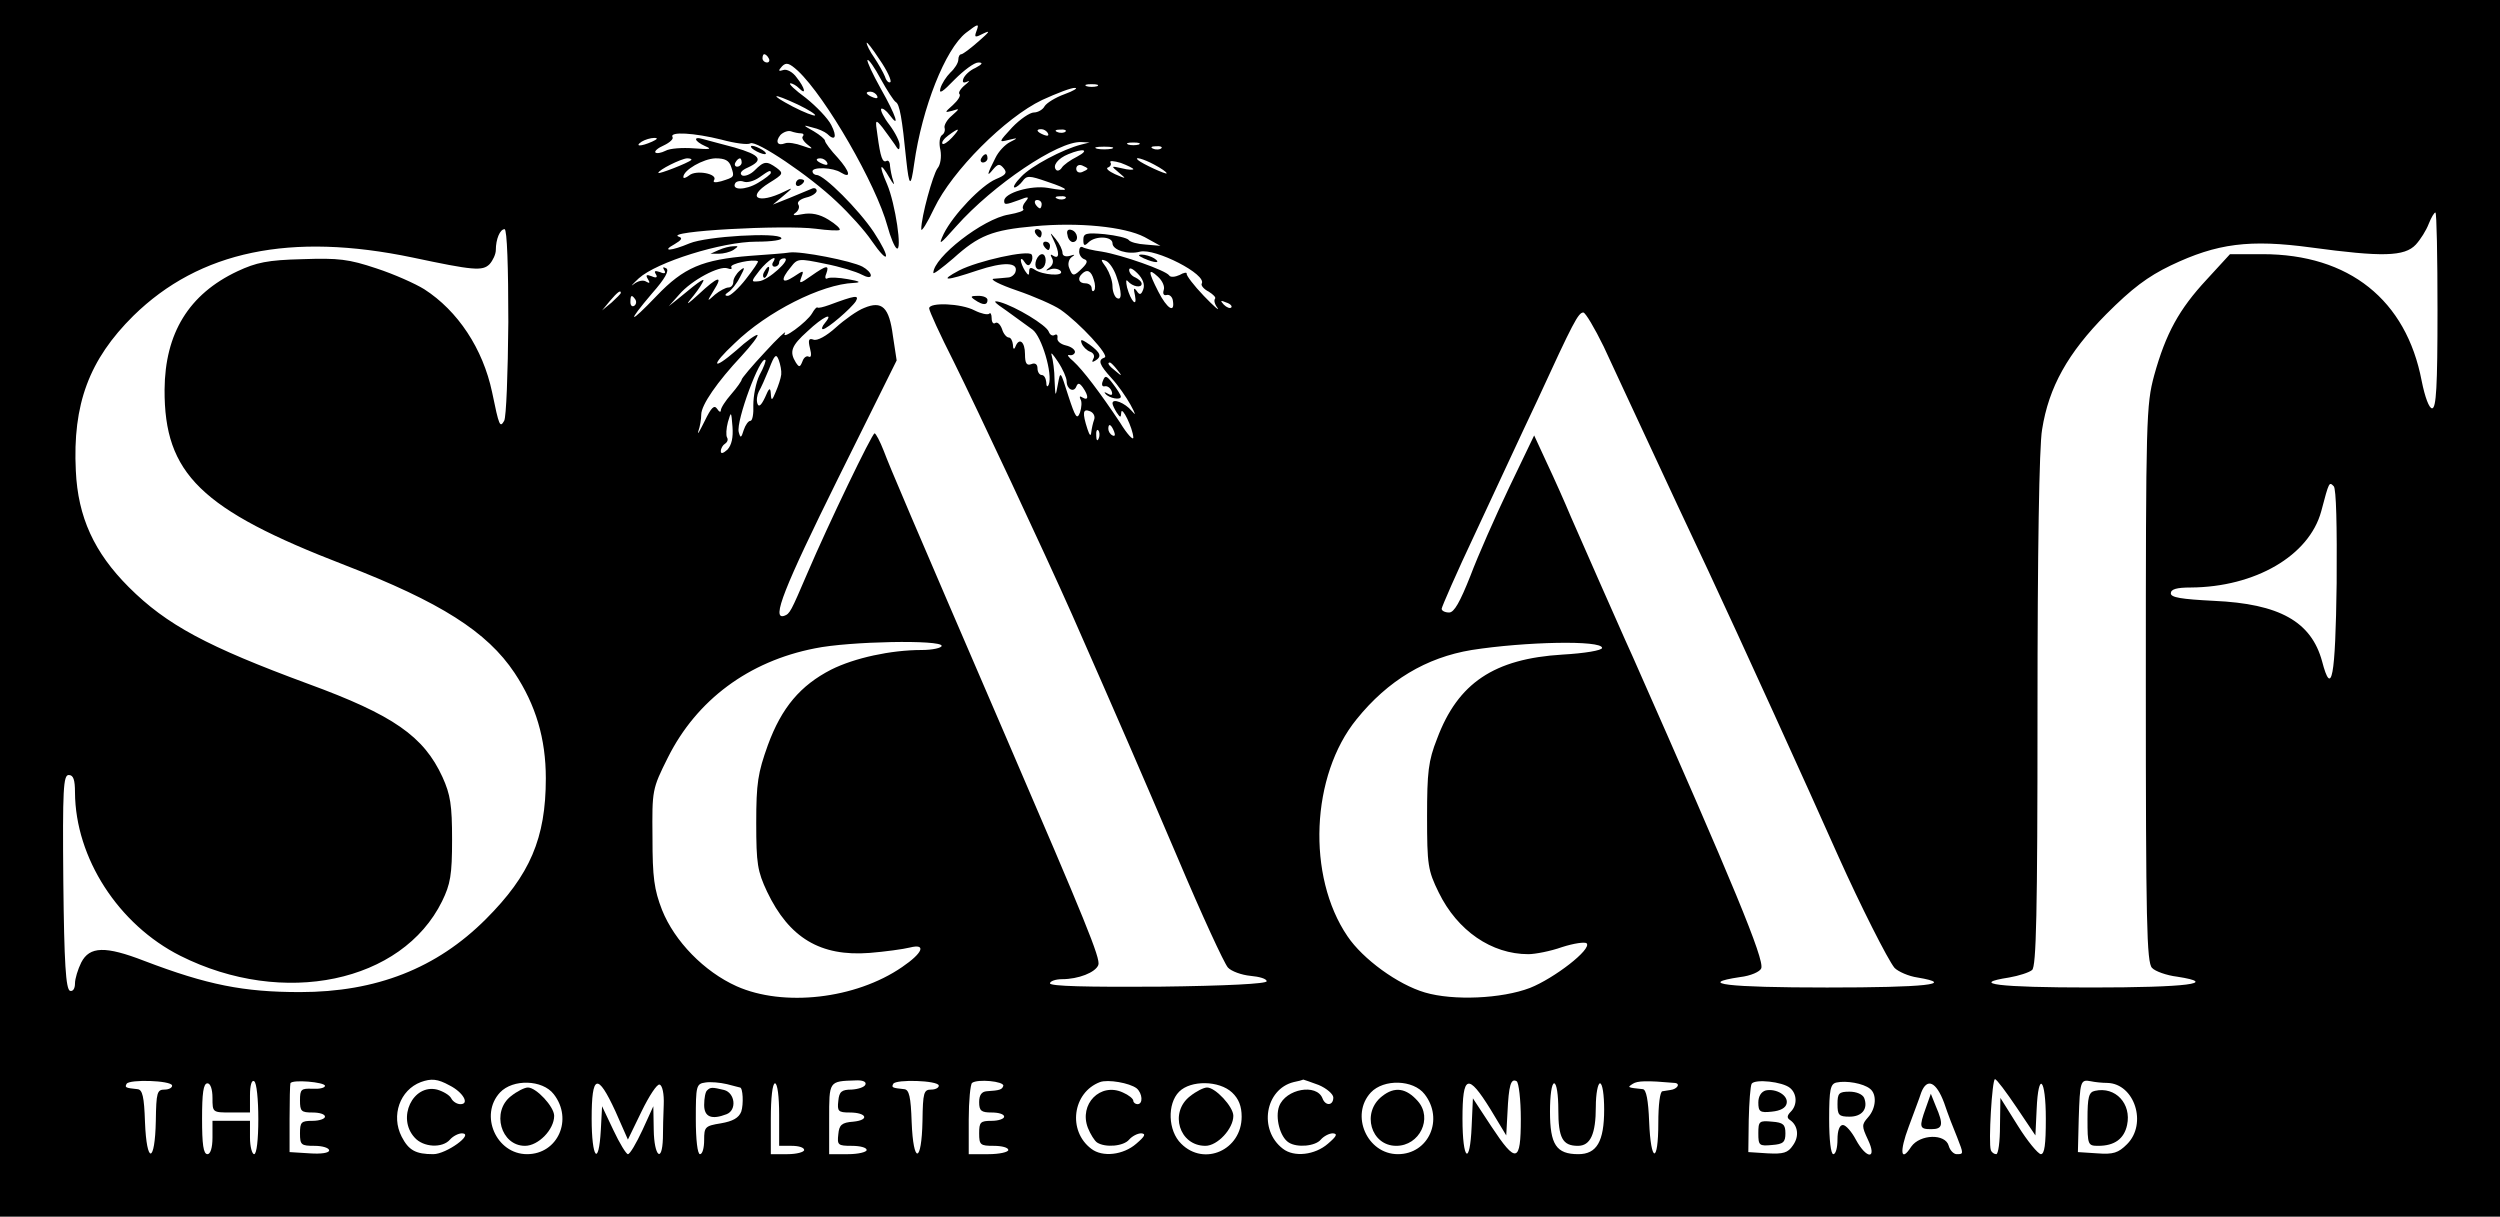<?xml version="1.0" standalone="no"?>
<!DOCTYPE svg PUBLIC "-//W3C//DTD SVG 20010904//EN"
 "http://www.w3.org/TR/2001/REC-SVG-20010904/DTD/svg10.dtd">
<svg version="1.0" xmlns="http://www.w3.org/2000/svg"
 width="600pt" height="292pt" viewBox="0 0 600 292"
 preserveAspectRatio="xMidYMid meet">

<g transform="translate(0,292) scale(0.1,-0.1)"
fill="#000000" stroke="none">
<path d="M0 1460 l0 -1460 3000 0 3000 0 0 1460 0 1460 -3000 0 -3000 0 0
-1460z m2343 1384 c-5 -14 -3 -15 18 -4 17 8 13 3 -11 -18 -19 -17 -38 -31
-42 -32 -5 0 -8 -6 -8 -13 0 -8 -9 -22 -19 -31 -10 -10 -21 -27 -24 -38 -4
-15 5 -9 34 21 22 22 47 41 57 41 12 0 10 -4 -7 -13 -14 -6 -26 -18 -29 -26
-3 -9 0 -11 9 -7 8 4 5 0 -5 -8 -11 -9 -17 -19 -13 -22 3 -4 -4 -15 -16 -26
-20 -18 -21 -19 -2 -14 19 6 19 6 -1 -12 -11 -9 -19 -23 -17 -29 2 -6 -1 -14
-6 -17 -6 -4 -8 -20 -4 -36 3 -17 0 -36 -7 -44 -11 -15 -39 -116 -39 -146 0
-8 14 14 31 50 43 90 171 218 259 260 35 16 71 30 79 29 8 0 -3 -7 -25 -15
-22 -8 -43 -21 -48 -29 -4 -8 -16 -15 -26 -15 -9 0 -33 -16 -52 -36 -32 -35
-33 -36 -9 -30 24 6 24 5 4 -5 -12 -6 -28 -23 -35 -38 -20 -39 -22 -48 -6 -28
12 14 16 15 26 3 9 -11 5 -16 -19 -26 -35 -15 -102 -85 -125 -131 -14 -30 -10
-27 30 18 88 99 245 205 300 202 l20 -1 -20 -5 c-44 -11 -121 -52 -144 -77
-14 -14 -21 -26 -16 -26 4 0 13 7 19 15 10 14 16 14 59 -1 57 -19 57 -25 2
-15 -40 7 -105 -12 -105 -31 0 -10 3 -10 36 2 22 9 25 8 16 -3 -7 -8 -9 -16
-6 -19 3 -4 -13 -9 -35 -13 -62 -10 -181 -103 -181 -140 0 -4 21 12 48 35 61
55 93 68 194 77 106 10 217 -1 265 -26 l38 -21 -35 3 c-19 1 -38 6 -41 11 -4
5 -30 11 -58 14 -45 4 -51 2 -51 -14 0 -14 3 -15 12 -6 17 17 58 15 58 -2 0
-16 37 -28 66 -20 36 9 162 -55 148 -77 -2 -4 5 -13 17 -19 11 -7 18 -14 15
-17 -3 -4 -1 -13 6 -22 6 -9 -9 4 -33 29 -24 25 -42 49 -41 53 1 4 -7 3 -17
-3 -11 -5 -22 -6 -25 -1 -8 12 -113 49 -161 57 -22 3 -43 8 -47 11 -5 2 -8 -2
-8 -11 0 -8 6 -16 12 -18 9 -3 8 -9 -4 -21 -21 -21 -24 -21 -32 0 -4 9 -1 21
6 26 9 6 8 7 -4 3 -11 -3 -18 0 -18 7 0 7 -7 22 -16 33 -15 18 -15 18 -5 -3
14 -29 14 -46 -1 -37 -7 5 -8 3 -3 -6 4 -7 2 -16 -6 -22 -11 -8 -10 -9 3 -4
10 3 20 0 24 -5 8 -13 -45 -9 -63 4 -9 6 -13 5 -13 -4 0 -11 -2 -11 -10 1 -5
8 -10 20 -10 25 0 6 4 4 9 -4 6 -9 11 -10 15 -2 4 6 5 15 2 20 -8 12 -129 -15
-174 -38 -49 -26 -33 -26 44 0 63 21 99 20 91 -4 -2 -6 -10 -13 -18 -13 -8 -1
-23 -2 -34 -3 -11 -1 14 -14 55 -28 41 -14 89 -35 105 -46 46 -32 119 -111
106 -115 -17 -6 -13 -17 17 -50 15 -16 35 -45 45 -63 13 -24 14 -28 3 -15 -16
19 -46 31 -46 18 0 -4 5 -14 10 -22 9 -13 10 -13 11 0 1 18 28 -38 29 -60 0
-8 -15 8 -32 36 -48 72 -89 126 -112 147 -12 10 -16 16 -10 15 7 -2 13 2 14 7
0 6 -9 13 -22 16 -13 3 -22 11 -20 18 1 7 -2 10 -7 7 -5 -3 -11 0 -14 8 -6 16
-79 60 -117 71 -19 5 -15 0 16 -21 22 -16 50 -36 62 -45 22 -16 49 -107 39
-132 -3 -7 -6 -5 -6 6 -1 9 -5 17 -11 17 -5 0 -10 7 -10 16 0 10 -6 14 -15 10
-11 -4 -15 2 -15 24 0 30 -14 41 -23 18 -3 -8 -6 -6 -6 5 -1 9 -5 17 -10 17
-5 0 -13 9 -16 20 -4 11 -11 18 -16 15 -5 -4 -9 2 -9 11 0 10 -3 15 -6 11 -4
-3 -19 0 -35 8 -32 17 -109 20 -109 5 0 -6 26 -63 59 -128 58 -117 217 -456
284 -607 114 -259 160 -365 254 -585 57 -135 111 -252 120 -262 8 -9 33 -18
54 -20 22 -2 39 -7 39 -13 0 -6 -95 -11 -260 -13 -171 -1 -260 1 -260 8 0 5
13 10 29 10 39 0 80 16 87 34 6 15 -32 107 -219 541 -235 545 -281 653 -296
693 -9 23 -19 42 -22 42 -6 0 -111 -218 -161 -335 -40 -93 -42 -98 -56 -103
-31 -10 -1 66 129 329 l141 284 -9 59 c-9 69 -26 85 -69 67 -16 -6 -47 -28
-68 -47 -22 -20 -45 -33 -54 -29 -11 4 -13 -1 -8 -21 4 -15 3 -23 -3 -20 -5 3
-12 -2 -15 -11 -6 -15 -8 -15 -16 -3 -16 26 -11 40 28 75 37 35 65 48 42 20
-7 -8 -9 -15 -5 -15 10 0 68 50 79 67 9 16 -2 14 -64 -9 -14 -5 -26 -8 -28 -6
-2 2 -8 -5 -13 -14 -12 -21 -76 -68 -65 -47 4 7 -18 -13 -48 -46 -31 -33 -56
-63 -56 -66 0 -3 -11 -19 -25 -35 -14 -16 -25 -33 -25 -39 0 -5 -4 -4 -9 4 -7
10 -14 3 -30 -30 -12 -24 -18 -35 -15 -24 4 11 7 29 7 40 0 23 38 78 97 141
23 25 40 47 38 50 -3 2 -26 -14 -51 -37 -59 -51 -62 -37 -4 17 78 76 209 142
286 145 19 1 15 4 -14 9 -22 4 -44 5 -49 2 -5 -3 -7 2 -3 11 8 22 1 21 -36 -5
-27 -19 -30 -20 -24 -4 7 18 6 18 -18 2 -29 -19 -33 -8 -7 23 16 21 19 21 82
8 36 -7 75 -19 88 -26 13 -7 22 -8 22 -2 0 6 -9 15 -20 21 -26 14 -149 38
-175 34 -11 -2 -54 -5 -95 -8 -114 -9 -159 -28 -224 -96 -67 -70 -73 -67 -11
6 31 35 42 55 34 60 -8 4 -9 3 -5 -4 5 -8 1 -10 -10 -5 -12 4 -15 3 -10 -5 5
-8 1 -10 -10 -5 -13 5 -15 3 -9 -7 6 -9 4 -11 -4 -6 -7 5 -20 2 -30 -6 -9 -7
-4 -1 12 14 43 39 200 88 282 88 38 0 64 4 60 9 -8 14 -179 4 -220 -13 -45
-19 -69 -20 -36 -2 17 10 20 15 10 18 -37 13 251 29 329 19 29 -4 54 -5 57 -3
3 3 -9 14 -27 25 -21 13 -41 17 -62 13 -20 -4 -26 -3 -17 3 7 5 11 14 7 20 -4
6 4 13 19 17 14 3 25 11 25 16 0 6 -6 8 -12 5 -7 -3 -31 -13 -53 -22 l-40 -16
25 21 c24 20 24 21 2 10 -63 -31 -92 -14 -36 21 34 21 35 23 18 36 -24 17 -30
17 -53 -6 -10 -10 -24 -15 -30 -12 -7 5 -2 12 14 19 39 18 30 30 -32 48 -32 8
-66 18 -75 20 -26 8 -22 -5 5 -17 17 -7 11 -8 -28 -5 -27 2 -58 0 -68 -6 -10
-5 -21 -7 -24 -4 -3 3 6 11 20 17 15 7 24 16 21 20 -8 14 53 10 117 -6 33 -9
64 -13 70 -9 14 8 141 -77 207 -140 30 -28 68 -70 84 -94 43 -62 47 -43 5 21
-36 54 -119 137 -137 137 -5 0 -10 4 -10 9 0 11 50 9 68 -3 26 -16 22 2 -7 35
-17 18 -31 37 -31 41 0 4 -12 14 -27 23 -27 15 -27 16 -3 9 14 -3 29 -10 35
-15 19 -19 25 -8 10 21 -8 16 -36 45 -61 65 -26 19 -43 35 -37 35 5 0 14 -5
21 -12 18 -18 14 1 -6 26 -9 13 -24 21 -32 18 -12 -4 -13 -2 -3 9 10 10 17 8
38 -11 67 -63 188 -273 215 -373 7 -26 17 -50 22 -53 14 -9 -3 107 -23 154
-21 48 -17 55 6 15 9 -16 13 -19 9 -8 -4 11 -7 28 -8 37 0 9 -4 14 -8 12 -10
-6 -15 9 -22 61 -6 39 -5 40 12 19 9 -12 22 -30 29 -40 9 -15 12 -16 12 -3 1
8 -10 30 -24 49 -14 18 -23 36 -20 39 3 2 12 -4 20 -15 26 -35 16 -2 -21 63
-20 36 -34 66 -32 69 3 2 17 -18 32 -46 15 -27 31 -52 36 -55 9 -5 15 -38 25
-139 7 -65 11 -67 19 -9 19 135 75 275 124 314 30 23 33 24 25 3z m-206 -121
c-4 -3 -10 3 -13 13 -4 10 -16 31 -26 46 -10 14 -18 30 -18 35 0 4 14 -14 31
-40 18 -26 29 -50 26 -54z m-292 57 c3 -5 1 -10 -4 -10 -6 0 -11 5 -11 10 0 6
2 10 4 10 3 0 8 -4 11 -10z m788 -67 c-7 -2 -19 -2 -25 0 -7 3 -2 5 12 5 14 0
19 -2 13 -5z m-528 -23 c3 -6 -1 -7 -9 -4 -18 7 -21 14 -7 14 6 0 13 -4 16
-10z m-190 -21 c25 -12 44 -24 41 -26 -2 -2 -26 7 -53 21 -59 31 -50 34 12 5z
m7 -69 c6 0 8 -3 5 -7 -4 -3 1 -12 11 -20 15 -11 13 -12 -12 -3 -16 6 -35 9
-42 6 -18 -7 -24 4 -11 20 7 7 18 11 25 9 8 -3 19 -5 24 -5z m363 -10 c-10
-11 -21 -18 -23 -15 -3 3 3 12 14 20 27 20 30 18 9 -5z m230 10 c3 -6 -1 -7
-9 -4 -18 7 -21 14 -7 14 6 0 13 -4 16 -10z m42 4 c-3 -3 -12 -4 -19 -1 -8 3
-5 6 6 6 11 1 17 -2 13 -5z m-992 -24 c-27 -12 -43 -12 -25 0 8 5 22 9 30 9
10 0 8 -3 -5 -9z m1168 -7 c-7 -2 -19 -2 -25 0 -7 3 -2 5 12 5 14 0 19 -2 13
-5z m-65 -10 c-10 -2 -26 -2 -35 0 -10 3 -2 5 17 5 19 0 27 -2 18 -5z m119 1
c-3 -3 -12 -4 -19 -1 -8 3 -5 6 6 6 11 1 17 -2 13 -5z m-202 -20 c-16 -8 -33
-20 -37 -27 -4 -6 -10 -8 -13 -5 -10 10 4 28 29 38 36 15 53 11 21 -6z m-926
-8 c-7 -7 -79 -35 -79 -31 0 7 54 34 69 35 8 0 12 -2 10 -4z m96 -17 c8 -24 8
-24 -24 -34 -15 -4 -21 -3 -17 3 9 15 -44 25 -60 11 -8 -6 -14 -8 -14 -4 0 17
48 44 77 45 23 0 33 -5 38 -21z m25 11 c0 -5 -5 -10 -11 -10 -5 0 -7 5 -4 10
3 6 8 10 11 10 2 0 4 -4 4 -10z m205 0 c3 -6 -1 -7 -9 -4 -18 7 -21 14 -7 14
6 0 13 -4 16 -10z m735 -16 c0 -2 -12 -2 -27 2 -27 6 -27 6 -8 -10 19 -16 19
-16 -9 -4 -15 7 -23 14 -17 16 6 2 9 8 6 12 -3 5 8 4 25 -1 16 -6 30 -13 30
-15z m50 11 c17 -9 30 -18 30 -21 0 -4 -59 23 -69 32 -10 9 13 3 39 -11z
m-160 -10 c0 -2 -6 -5 -13 -8 -8 -3 -14 1 -14 8 0 7 6 11 14 8 7 -3 13 -6 13
-8z m-760 -10 c0 -3 -14 -14 -31 -24 -30 -18 -65 -18 -54 0 3 4 12 6 20 3 8
-3 24 1 37 10 24 17 28 19 28 11z m707 -61 c-3 -3 -12 -4 -19 -1 -8 3 -5 6 6
6 11 1 17 -2 13 -5z m-57 -14 c0 -5 -2 -10 -4 -10 -3 0 -8 5 -11 10 -3 6 -1
10 4 10 6 0 11 -4 11 -10z m3350 -255 c0 -183 -3 -235 -13 -235 -7 0 -17 26
-25 66 -37 194 -174 304 -382 304 l-78 0 -56 -61 c-66 -71 -98 -129 -126 -230
-19 -71 -20 -101 -20 -741 0 -569 2 -669 15 -681 7 -8 35 -18 60 -21 103 -16
23 -26 -206 -26 -224 0 -294 9 -197 24 23 4 48 12 55 18 10 8 13 133 13 622 0
377 4 636 11 675 16 102 62 184 154 277 62 62 99 90 155 117 111 53 189 63
337 43 170 -23 224 -22 251 7 11 12 25 34 31 50 6 15 13 27 16 27 3 0 5 -106
5 -235z m-4630 -28 c-1 -123 -5 -229 -10 -237 -10 -17 -12 -14 -29 69 -22 104
-82 195 -163 247 -21 13 -72 36 -115 50 -66 22 -90 25 -177 22 -84 -2 -111 -8
-156 -29 -117 -55 -174 -149 -175 -284 -1 -202 87 -288 432 -421 230 -89 342
-160 408 -259 51 -77 75 -158 75 -253 0 -144 -38 -232 -144 -338 -118 -118
-263 -175 -446 -175 -135 0 -222 17 -374 75 -93 36 -131 35 -151 -4 -8 -16
-15 -39 -15 -50 0 -13 -5 -20 -12 -18 -10 4 -14 67 -16 261 -2 224 0 257 13
257 11 0 15 -11 15 -42 1 -157 104 -317 253 -392 247 -124 532 -64 628 131 20
41 24 63 24 148 0 83 -4 108 -23 150 -45 98 -118 149 -323 224 -241 89 -339
141 -430 232 -83 83 -122 168 -127 279 -8 160 32 267 138 372 159 156 378 201
670 140 146 -31 168 -33 185 -16 8 9 15 24 15 34 0 26 10 50 21 50 6 0 9 -92
9 -223z m570 103 c-17 -22 -37 -40 -43 -40 -8 0 -8 3 1 9 7 4 20 20 28 36 13
24 12 26 -1 15 -8 -7 -15 -19 -15 -26 0 -8 -5 -14 -12 -14 -6 0 -21 -8 -32
-17 -20 -18 -20 -18 -3 10 24 38 10 34 -37 -10 -23 -21 -31 -27 -20 -13 12 14
25 32 29 40 10 16 -1 10 -55 -35 l-25 -20 25 28 c30 35 97 70 116 63 8 -3 12
-2 9 3 -4 8 53 20 64 14 2 -1 -11 -20 -29 -43z m65 40 c-3 -5 -1 -10 4 -10 6
0 11 5 11 10 0 6 6 10 12 10 20 0 -39 -54 -61 -55 -19 -2 -19 -1 2 26 21 26
46 41 32 19z m824 -32 c14 -39 14 -61 1 -53 -5 3 -10 16 -10 28 0 13 -7 32
-15 45 -14 19 -14 21 -1 16 8 -3 19 -19 25 -36z m65 -32 c-5 -14 -9 -15 -16
-4 -7 9 -8 6 -4 -11 6 -31 -10 -14 -19 19 -3 14 -3 21 2 15 11 -13 33 -17 33
-6 0 5 -7 11 -15 15 -8 3 -15 11 -15 18 0 7 8 4 20 -8 13 -13 18 -27 14 -38z
m-119 23 c4 -11 4 -23 1 -26 -3 -4 -6 -1 -6 5 0 7 -7 12 -15 12 -16 0 -20 12
-8 23 12 12 22 7 28 -14z m168 -25 c-3 -9 0 -14 7 -12 7 2 14 -5 15 -14 5 -31
-14 -19 -35 22 -25 49 -25 58 -1 36 11 -10 17 -24 14 -32z m-1303 -7 c0 -2
-10 -12 -22 -23 l-23 -19 19 23 c18 21 26 27 26 19z m35 -16 c3 -5 2 -12 -3
-15 -5 -3 -9 1 -9 9 0 17 3 19 12 6z m1430 -19 c-3 -3 -11 0 -18 7 -9 10 -8
11 6 5 10 -3 15 -9 12 -12z m894 -94 c21 -46 69 -148 106 -228 37 -80 102
-219 145 -310 72 -154 242 -527 312 -685 52 -116 119 -249 135 -268 9 -9 34
-20 55 -23 95 -16 18 -24 -217 -24 -240 0 -315 9 -209 25 26 3 48 13 51 21 8
21 -66 200 -308 747 -22 48 -57 129 -80 180 -22 50 -53 121 -69 157 -15 36
-41 94 -58 130 l-30 65 -60 -125 c-33 -69 -75 -164 -93 -212 -25 -63 -39 -88
-51 -88 -10 0 -18 4 -18 9 0 4 36 87 81 182 45 96 111 239 149 319 86 187 98
210 110 210 5 0 27 -37 49 -82z m-1289 -83 c0 -19 17 -28 23 -13 4 10 8 9 16
-2 14 -20 14 -33 -1 -24 -6 4 -8 3 -5 -4 4 -5 3 -20 -1 -32 -7 -18 -11 -12
-28 40 -19 60 -19 61 -25 28 -6 -32 -6 -32 -8 9 0 23 -4 50 -7 60 -3 10 3 3
15 -15 12 -18 21 -39 21 -47z m-685 16 c-1 -9 -7 -27 -13 -41 -9 -22 -11 -23
-12 -5 -1 16 -4 15 -14 -9 -9 -19 -15 -24 -18 -15 -3 8 -1 21 3 29 5 8 16 33
25 55 13 34 17 37 23 21 4 -11 7 -26 6 -35z m-52 -1 c-9 -18 -15 -51 -15 -72
1 -21 -2 -38 -7 -38 -5 0 -12 -10 -16 -22 -6 -20 -8 -20 -12 -5 -7 26 52 185
64 173 2 -1 -4 -18 -14 -36z m858 13 c13 -16 12 -17 -3 -4 -17 13 -22 21 -14
21 2 0 10 -8 17 -17z m-55 -120 c-3 -8 -6 -22 -7 -31 -1 -10 -4 -7 -9 8 -13
40 -11 50 6 43 8 -3 13 -12 10 -20z m-880 -72 c-10 -9 -16 -11 -16 -4 0 7 5
15 10 18 6 4 8 10 5 15 -3 5 -2 22 2 37 8 27 8 26 11 -11 2 -26 -2 -44 -12
-55z m928 43 c3 -8 2 -12 -4 -9 -6 3 -10 10 -10 16 0 14 7 11 14 -7z m-37 -16
c-3 -8 -6 -5 -6 6 -1 11 2 17 5 13 3 -3 4 -12 1 -19z m2971 -348 c-3 -227 -12
-275 -35 -187 -26 95 -102 138 -260 145 -78 4 -103 8 -103 18 0 10 14 14 48
14 154 1 284 76 313 183 19 72 19 71 30 60 6 -6 8 -95 7 -233z m-3348 -150 c0
-5 -22 -10 -48 -10 -74 0 -161 -19 -217 -47 -74 -38 -119 -91 -152 -181 -24
-67 -28 -91 -28 -187 0 -98 3 -116 26 -165 53 -111 128 -156 246 -147 37 3 81
9 97 13 40 10 31 -13 -19 -47 -112 -77 -285 -96 -397 -46 -78 35 -149 108
-179 183 -19 49 -23 78 -23 174 -1 114 -1 116 37 192 69 138 194 231 353 262
82 17 304 21 304 6z m1585 -5 c0 -6 -42 -13 -95 -16 -164 -10 -251 -68 -301
-202 -21 -53 -24 -80 -24 -187 0 -116 2 -129 28 -182 45 -92 127 -148 215
-148 16 0 53 7 81 17 28 9 55 13 59 9 13 -14 -78 -84 -136 -107 -68 -26 -184
-31 -252 -11 -65 19 -149 80 -186 135 -98 144 -88 386 22 521 75 93 167 148
276 166 128 20 313 24 313 5z m-3432 -1050 c1 -5 -7 -10 -18 -10 -18 0 -20 -7
-21 -75 -2 -103 -22 -105 -26 -3 -2 61 -6 78 -18 79 -29 3 -31 4 -26 13 7 11
106 8 109 -4z m207 -81 c0 -49 -4 -84 -10 -84 -5 0 -10 18 -10 40 l0 40 -45 0
-45 0 0 -40 c0 -25 -5 -40 -12 -40 -10 0 -13 24 -13 85 0 61 3 85 13 85 7 0
12 -14 12 -35 0 -35 0 -35 45 -35 l45 0 0 41 c0 24 4 38 10 34 6 -3 10 -44 10
-91z m160 80 c0 -5 -14 -8 -30 -7 -27 1 -30 -1 -30 -28 0 -26 3 -29 30 -29 17
0 30 -4 30 -10 0 -5 -13 -10 -30 -10 -27 0 -30 -3 -30 -30 0 -28 3 -30 35 -30
19 0 35 -5 35 -11 0 -6 -19 -9 -47 -7 l-48 3 0 80 c0 44 1 82 2 85 3 10 83 3
83 -6z m299 1 c32 -16 49 -45 26 -45 -8 0 -18 6 -22 14 -4 8 -20 17 -34 21
-58 14 -97 -68 -54 -115 21 -24 67 -26 85 -5 7 8 20 15 29 15 30 -1 -38 -50
-69 -50 -42 0 -59 9 -76 42 -26 51 -4 112 46 131 25 9 40 8 69 -8z m697 -5 c7
0 9 -40 3 -58 -6 -15 -20 -23 -49 -28 -38 -6 -40 -9 -40 -40 0 -19 -4 -34 -10
-34 -6 0 -10 35 -10 84 0 80 1 85 23 88 12 2 35 0 52 -4 16 -4 30 -8 31 -8z
m301 7 c-2 -6 -17 -11 -33 -12 -24 0 -30 -5 -32 -27 -3 -25 0 -28 27 -28 41 0
49 -18 9 -22 -28 -2 -34 -8 -36 -30 -3 -26 -1 -28 32 -28 20 0 36 -4 36 -10 0
-5 -20 -10 -45 -10 l-45 0 0 84 c0 92 -1 91 63 93 17 1 27 -3 24 -10z m176 -2
c1 -5 -7 -10 -18 -10 -18 0 -20 -7 -21 -75 -2 -103 -22 -105 -26 -3 -2 61 -6
78 -18 79 -29 3 -31 4 -26 13 7 11 106 8 109 -4z m155 -1 c-3 -9 -8 -11 -40
-13 -12 -1 -18 -9 -18 -26 0 -21 5 -25 30 -25 17 0 30 -4 30 -10 0 -5 -13 -10
-30 -10 -27 0 -30 -3 -30 -30 0 -28 3 -30 35 -30 19 0 35 -4 35 -10 0 -5 -21
-10 -48 -10 l-47 0 0 83 c0 45 4 85 8 88 13 10 77 4 75 -7z m320 -6 c14 -12
16 -38 2 -38 -5 0 -10 4 -10 8 0 5 -11 14 -25 20 -54 25 -106 -28 -84 -85 6
-15 16 -31 22 -35 20 -13 64 -9 77 7 7 8 20 15 29 15 12 -1 9 -7 -12 -25 -31
-27 -81 -33 -108 -12 -57 43 -45 135 21 160 19 7 71 -2 88 -15z m437 8 c19 -8
35 -22 35 -30 0 -20 -19 -21 -26 -2 -14 36 -88 23 -104 -19 -10 -27 2 -74 23
-87 20 -13 64 -9 77 7 7 8 20 15 29 15 12 -1 9 -7 -12 -25 -31 -27 -81 -33
-108 -12 -59 45 -43 143 26 160 11 2 21 5 23 6 1 0 18 -6 37 -13z m485 -82 c0
-105 -11 -108 -71 -17 l-44 67 -3 -67 c-4 -97 -22 -83 -22 18 0 106 13 110 67
23 l38 -63 3 55 c3 65 8 83 22 75 5 -3 10 -44 10 -91z m369 87 c15 -1 7 -15
-10 -17 -5 -1 -13 -2 -19 -3 -6 0 -10 -33 -10 -76 0 -99 -18 -97 -22 3 -2 52
-7 77 -15 78 -38 4 -38 4 -24 13 11 7 32 8 100 2z m277 -12 c17 -14 18 -41 2
-57 -9 -9 -10 -15 -2 -20 19 -13 23 -39 7 -61 -12 -18 -23 -21 -61 -19 l-46 3
1 77 c1 43 4 82 7 87 8 12 74 5 92 -10z m192 -2 c17 -13 15 -47 -5 -69 -15
-17 -15 -21 0 -53 23 -48 -3 -48 -29 0 -10 19 -24 35 -31 35 -8 0 -13 -13 -13
-35 0 -19 -4 -35 -10 -35 -6 0 -10 35 -10 84 0 72 3 85 18 88 23 5 64 -2 80
-15z m352 -45 l45 -67 3 63 c4 93 22 75 22 -23 0 -62 -3 -85 -12 -85 -7 1 -32
31 -55 68 l-42 67 -1 -67 c0 -38 -4 -68 -9 -68 -5 0 -11 4 -13 10 -6 17 3 170
10 170 4 0 27 -31 52 -68z m218 59 c65 -2 96 -98 47 -147 -21 -21 -33 -25 -72
-22 l-46 3 2 80 c3 90 4 95 29 90 9 -2 27 -4 40 -4z m-3729 -27 c47 -60 10
-144 -64 -144 -74 0 -115 94 -65 148 31 33 102 31 129 -4z m148 -41 l30 -68
33 68 c18 37 37 66 43 64 7 -2 11 -23 10 -48 -1 -24 -2 -61 -2 -81 -2 -61 -21
-43 -22 20 l-1 57 -26 -57 c-15 -32 -30 -58 -35 -58 -4 0 -20 26 -35 58 l-27
57 -3 -57 c-5 -90 -22 -68 -22 27 0 107 14 111 57 18z m393 -8 l0 -75 30 0
c17 0 30 -4 30 -10 0 -5 -18 -10 -40 -10 l-40 0 0 85 c0 50 4 85 10 85 6 0 10
-32 10 -75z m1087 53 c16 -15 23 -33 23 -58 0 -80 -90 -120 -145 -65 -32 31
-34 96 -5 125 28 28 96 27 127 -2z m462 -4 c47 -60 10 -144 -64 -144 -74 0
-115 94 -65 148 31 33 102 31 129 -4z m321 -37 c0 -68 10 -87 47 -87 30 0 43
28 43 94 0 31 5 56 10 56 6 0 10 -28 10 -63 0 -77 -18 -107 -62 -107 -53 0
-68 23 -68 102 0 39 4 68 10 68 6 0 10 -28 10 -63z m926 16 c9 -27 23 -63 31
-82 16 -41 16 -41 -1 -41 -7 0 -16 9 -19 20 -8 30 -69 28 -90 -2 -25 -39 -29
-13 -6 48 12 33 26 69 30 82 14 36 36 26 55 -25z"/>
<path d="M1810 2560 c8 -5 20 -10 25 -10 6 0 3 5 -5 10 -8 5 -19 10 -25 10 -5
0 -3 -5 5 -10z"/>
<path d="M2355 2540 c-3 -5 -1 -10 4 -10 6 0 11 5 11 10 0 6 -2 10 -4 10 -3 0
-8 -4 -11 -10z"/>
<path d="M1910 2479 c0 -5 5 -7 10 -4 6 3 10 8 10 11 0 2 -4 4 -10 4 -5 0 -10
-5 -10 -11z"/>
<path d="M2485 2360 c3 -5 8 -10 11 -10 2 0 4 5 4 10 0 6 -5 10 -11 10 -5 0
-7 -4 -4 -10z"/>
<path d="M2562 2356 c1 -10 8 -17 13 -17 15 1 12 24 -3 29 -9 3 -13 -2 -10
-12z"/>
<path d="M2505 2330 c3 -5 8 -10 11 -10 2 0 4 5 4 10 0 6 -5 10 -11 10 -5 0
-7 -4 -4 -10z"/>
<path d="M1725 2320 l-20 -9 20 0 c11 0 27 4 35 9 13 9 13 10 0 9 -8 0 -24 -4
-35 -9z"/>
<path d="M2487 2296 c-6 -16 2 -28 14 -20 12 7 11 34 0 34 -5 0 -11 -6 -14
-14z"/>
<path d="M2745 2300 c27 -12 43 -12 25 0 -8 5 -22 9 -30 9 -10 0 -8 -3 5 -9z"/>
<path d="M2340 2200 c19 -13 30 -13 30 0 0 6 -10 10 -22 10 -19 0 -20 -2 -8
-10z"/>
<path d="M2596 2096 c3 -8 12 -17 20 -20 9 -3 12 -11 8 -17 -4 -8 -3 -9 4 -5
17 10 14 19 -13 39 -19 13 -23 14 -19 3z"/>
<path d="M2647 2006 c-4 -9 -2 -15 5 -13 6 1 13 -4 16 -12 3 -9 0 -11 -9 -6
-8 5 -10 4 -6 0 9 -11 37 -16 37 -7 0 4 -9 18 -19 31 -15 20 -19 21 -24 7z"/>
<path d="M1835 2269 c-4 -6 -5 -12 -2 -15 2 -3 7 2 10 11 7 17 1 20 -8 4z"/>
<path d="M1697 303 c-4 -3 -7 -19 -7 -35 0 -29 18 -36 54 -22 25 10 20 51 -6
58 -29 7 -33 7 -41 -1z"/>
<path d="M4238 303 c-11 -3 -18 -14 -18 -29 0 -22 4 -25 32 -22 21 2 34 9 36
20 4 19 -25 36 -50 31z"/>
<path d="M4220 200 c0 -29 2 -31 33 -28 27 2 32 7 32 28 0 21 -5 26 -32 28
-31 3 -33 1 -33 -28z"/>
<path d="M4410 270 c0 -26 3 -30 29 -30 30 0 45 19 35 45 -4 9 -19 15 -35 15
-26 0 -29 -4 -29 -30z"/>
<path d="M5028 302 c-15 -3 -18 -15 -18 -68 0 -62 1 -64 26 -64 39 0 62 17 69
50 11 51 -28 93 -77 82z"/>
<path d="M1226 289 c-47 -37 -24 -119 34 -119 32 0 70 39 70 72 0 22 -43 68
-63 68 -8 0 -26 -9 -41 -21z"/>
<path d="M2856 289 c-50 -39 -26 -119 37 -119 29 0 67 41 67 72 0 22 -43 68
-63 68 -8 0 -26 -9 -41 -21z"/>
<path d="M3317 289 c-50 -39 -27 -119 34 -119 56 0 88 66 52 107 -28 32 -56
36 -86 12z"/>
<path d="M4622 261 c-17 -47 -15 -51 13 -51 28 0 30 11 11 55 l-12 30 -12 -34z"/>
</g>
</svg>
